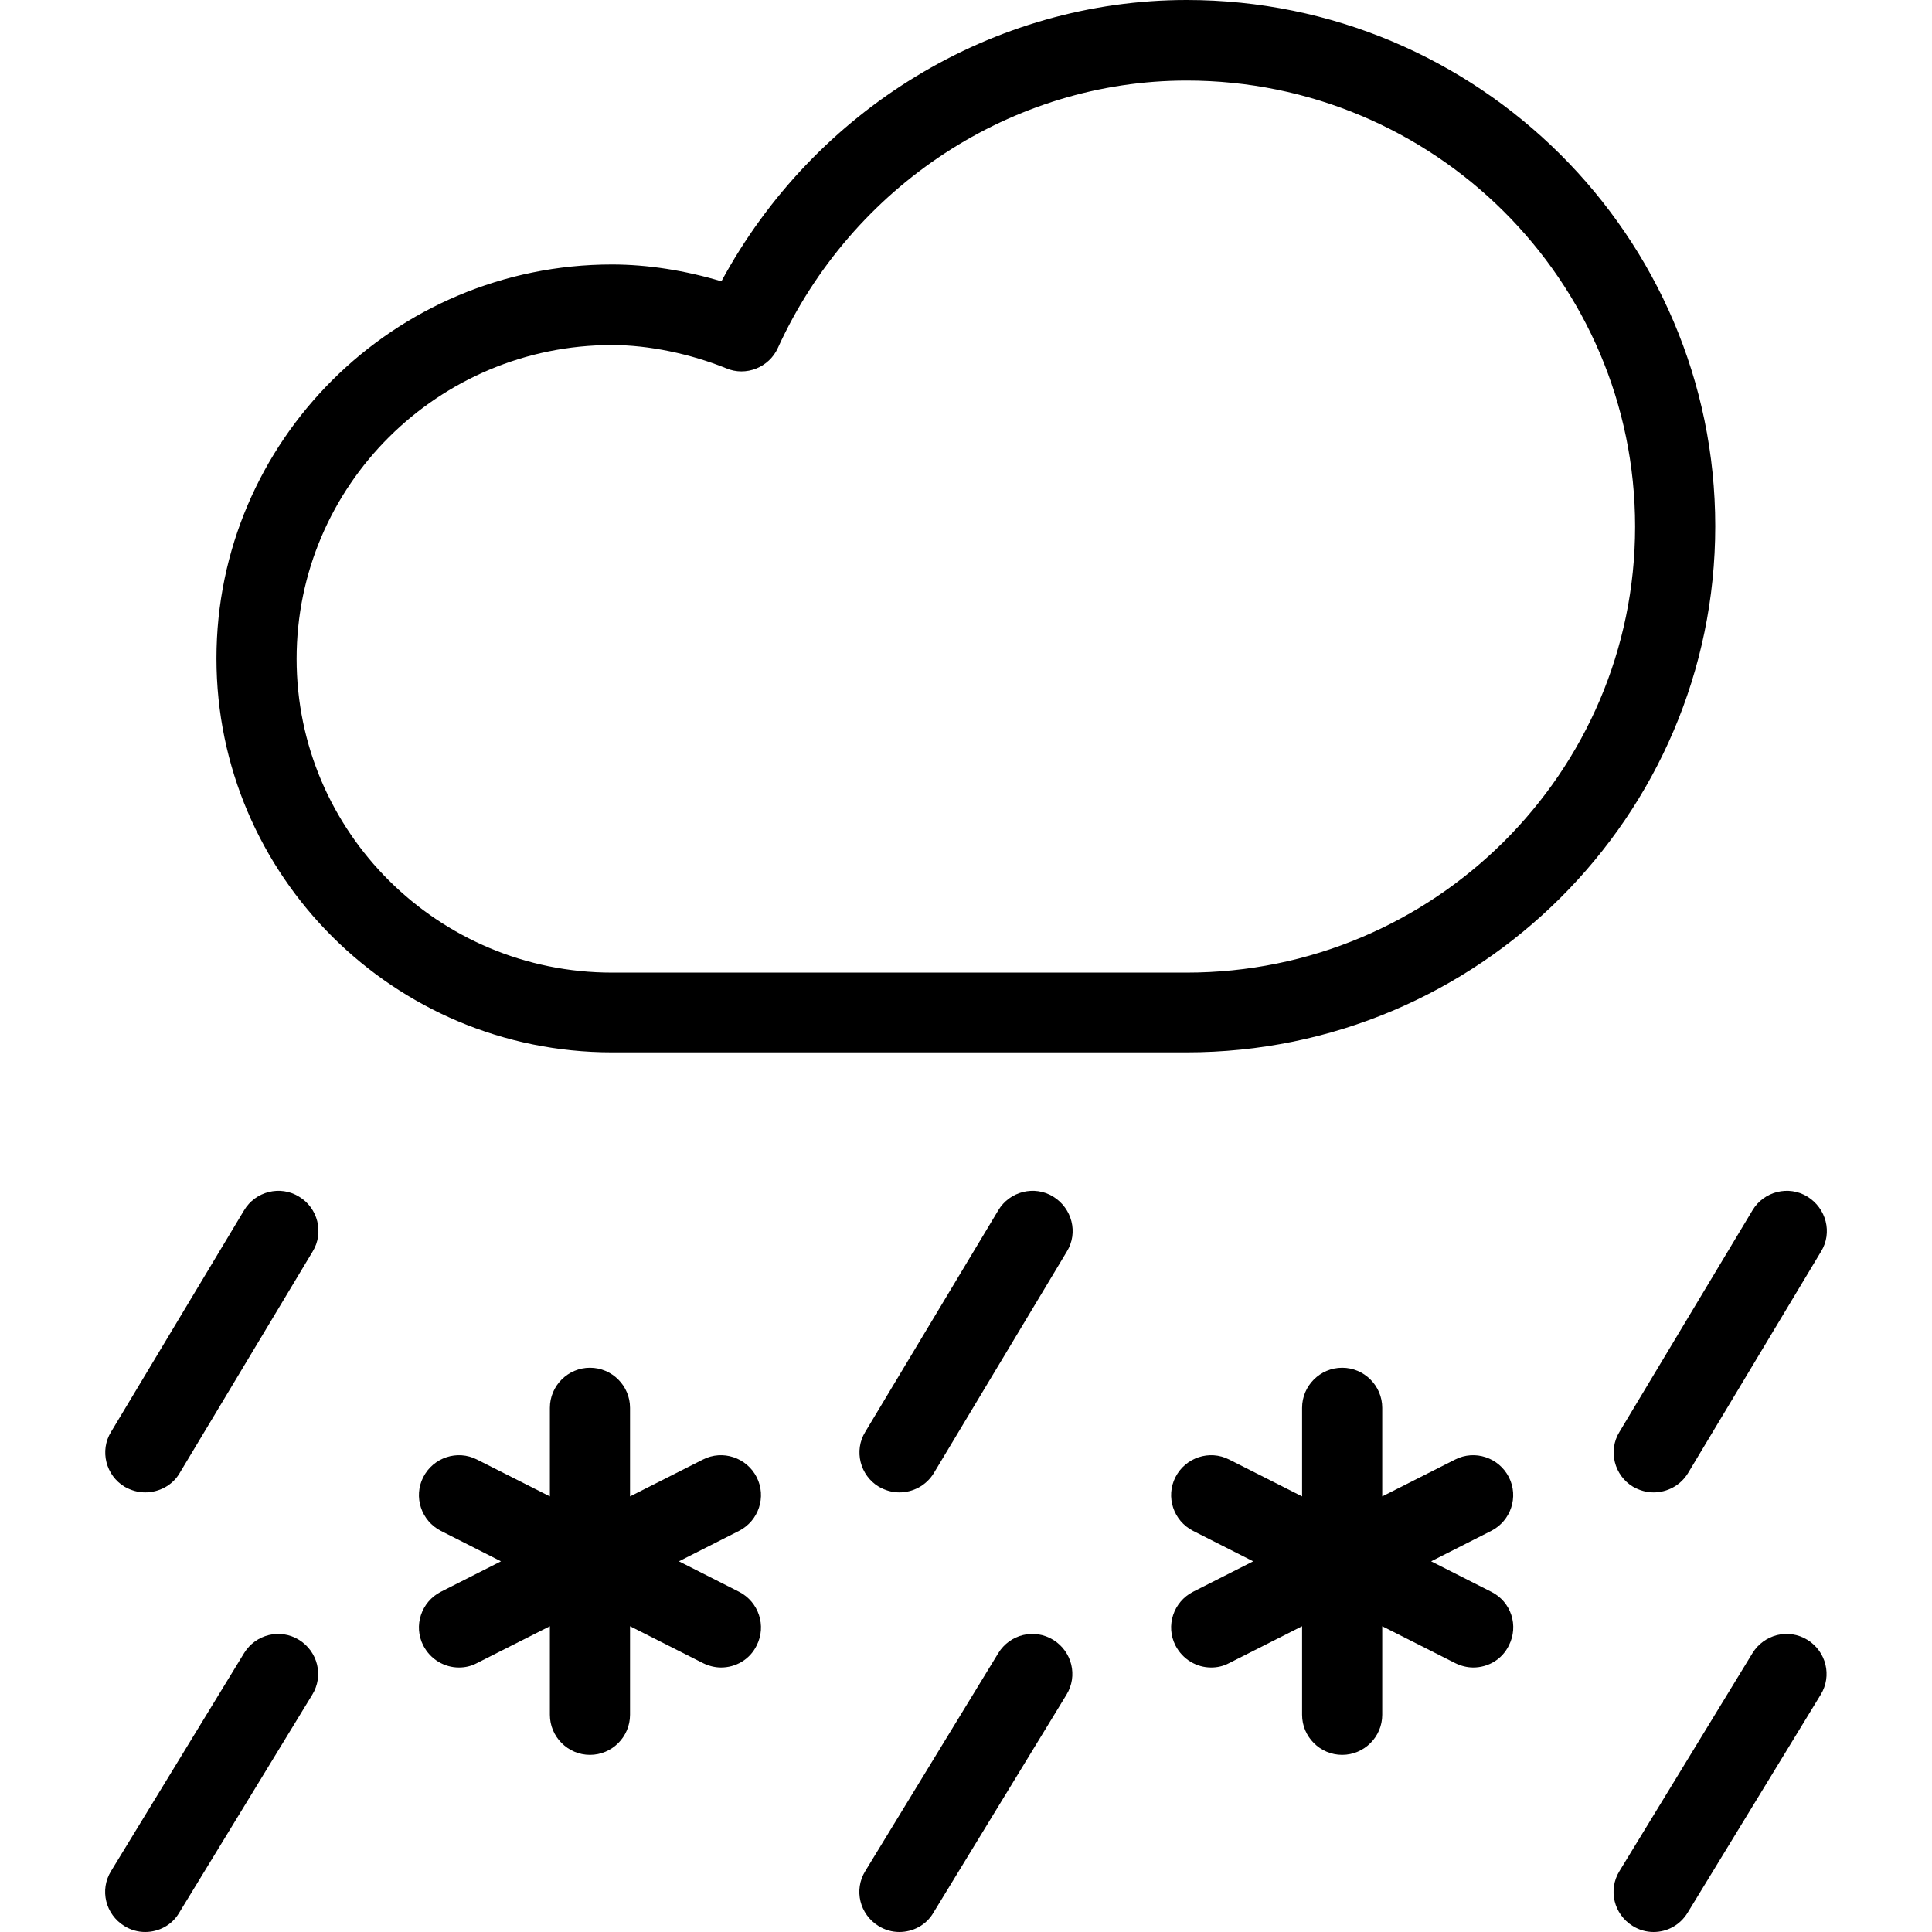 <?xml version="1.0" encoding="iso-8859-1"?>
<!-- Generator: Adobe Illustrator 19.0.0, SVG Export Plug-In . SVG Version: 6.00 Build 0)  -->
<svg version="1.1" id="Layer_1" xmlns="http://www.w3.org/2000/svg" xmlns:xlink="http://www.w3.org/1999/xlink" x="0px" y="0px"
	 viewBox="0 0 482.1 482.1" style="enable-background:new 0 0 482.1 482.1;" xml:space="preserve">
<g transform="translate(0 -540.36)">
	<g>
		<g>
			<path d="M296.114,540.36c-48.3,0-92.9,27.3-116.1,70.2c-9-2.7-18.4-4.2-27.3-4.2c-54.4,0-98.7,44.1-98.7,98.3
				s44.3,98.3,98.7,98.3h143.4c72.7,0,131.9-58.9,131.9-131.3S368.814,540.36,296.114,540.36z M296.114,783.06h-143.4
				c-43.4,0-78.7-35.1-78.7-78.3s35.3-78.3,78.7-78.3c9.2,0,19.6,2.2,28.5,5.8c4.9,2.1,10.7-0.2,12.9-5.1
				c18.5-40.5,58.5-66.7,102-66.7c61.7,0,111.9,49.9,111.9,111.3S357.814,783.06,296.114,783.06z"/>
			<path d="M262.814,838.96c-4.7-2.9-10.9-1.3-13.7,3.4l-33.2,55.3c-2.9,4.7-1.3,10.9,3.4,13.7c1.6,0.9,3.3,1.4,5.1,1.4v0
				c3.4,0,6.7-1.7,8.6-4.8l33.2-55.3C269.114,847.96,267.514,841.86,262.814,838.96z"/>
			<path d="M262.814,949.56c-4.7-2.9-10.8-1.4-13.7,3.3l-33.2,54.4c-2.9,4.7-1.4,10.8,3.3,13.7c1.6,1,3.4,1.5,5.2,1.5
				c3.4,0,6.7-1.7,8.5-4.8l33.2-54.4C269.014,958.56,267.514,952.46,262.814,949.56z"/>
			<path d="M372.114,937.56l-15-7.6l15-7.6c4.9-2.5,6.9-8.5,4.4-13.4s-8.5-6.9-13.4-4.4l-18.2,9.2v-22.1c0-5.5-4.5-10-10-10
				s-10,4.5-10,10v22.1l-18.2-9.2c-4.9-2.5-10.9-0.5-13.4,4.4s-0.5,10.9,4.4,13.4l15,7.6l-15,7.6c-4.9,2.5-6.9,8.5-4.4,13.4
				c1.8,3.5,5.3,5.5,8.9,5.5c1.5,0,3-0.3,4.5-1.1l18.2-9.2v22.1c0,5.5,4.5,10,10,10s10-4.5,10-10v-22.1l18.2,9.2
				c1.4,0.7,3,1.1,4.5,1.1c3.7,0,7.2-2,8.9-5.5C379.014,946.06,377.114,940.06,372.114,937.56z"/>
			<path d="M188.814,908.96c-2.5-4.9-8.5-6.9-13.4-4.4l-18.2,9.2v-22.1c0-5.5-4.5-10-10-10s-10,4.5-10,10v22.1l-18.2-9.2
				c-4.9-2.5-10.9-0.5-13.4,4.4s-0.5,10.9,4.4,13.4l15,7.6l-15,7.6c-4.9,2.5-6.9,8.5-4.4,13.4c1.8,3.5,5.3,5.5,8.9,5.5
				c1.5,0,3-0.3,4.5-1.1l18.2-9.2v22.1c0,5.5,4.5,10,10,10s10-4.5,10-10v-22.1l18.2,9.2c1.4,0.7,3,1.1,4.5,1.1c3.7,0,7.2-2,8.9-5.5
				c2.5-4.9,0.5-10.9-4.4-13.4l-15-7.6l15-7.6C189.314,919.86,191.314,913.86,188.814,908.96z"/>
			<path d="M407.514,911.36c1.6,0.9,3.3,1.4,5.1,1.4v0c3.4,0,6.7-1.7,8.6-4.8l33.2-55.3c2.9-4.7,1.3-10.8-3.4-13.7
				c-4.7-2.9-10.9-1.3-13.7,3.4l-33.2,55.3C401.214,902.36,402.814,908.56,407.514,911.36z"/>
			<path d="M74.614,838.96c-4.7-2.9-10.9-1.3-13.7,3.4l-33.2,55.3c-2.9,4.7-1.3,10.9,3.4,13.7c1.6,0.9,3.3,1.4,5.1,1.4v0
				c3.4,0,6.8-1.7,8.6-4.8l33.2-55.3C80.914,847.96,79.314,841.76,74.614,838.96z"/>
			<path d="M451.014,949.56c-4.7-2.9-10.8-1.4-13.7,3.3l-33.2,54.4c-2.9,4.7-1.4,10.8,3.3,13.7c1.6,1,3.4,1.5,5.2,1.5
				c3.4,0,6.6-1.7,8.5-4.8l33.2-54.4C457.214,958.56,455.714,952.46,451.014,949.56z"/>
			<path d="M74.614,949.56c-4.7-2.9-10.8-1.4-13.7,3.3l-33.2,54.4c-2.9,4.7-1.4,10.8,3.3,13.7c1.6,1,3.4,1.5,5.2,1.5
				c3.4,0,6.7-1.7,8.5-4.8l33.2-54.4C80.814,958.56,79.314,952.46,74.614,949.56z"/>
		</g>
	</g>
</g>
<g>
</g>
<g>
</g>
<g>
</g>
<g>
</g>
<g>
</g>
<g>
</g>
<g>
</g>
<g>
</g>
<g>
</g>
<g>
</g>
<g>
</g>
<g>
</g>
<g>
</g>
<g>
</g>
<g>
</g>
</svg>
